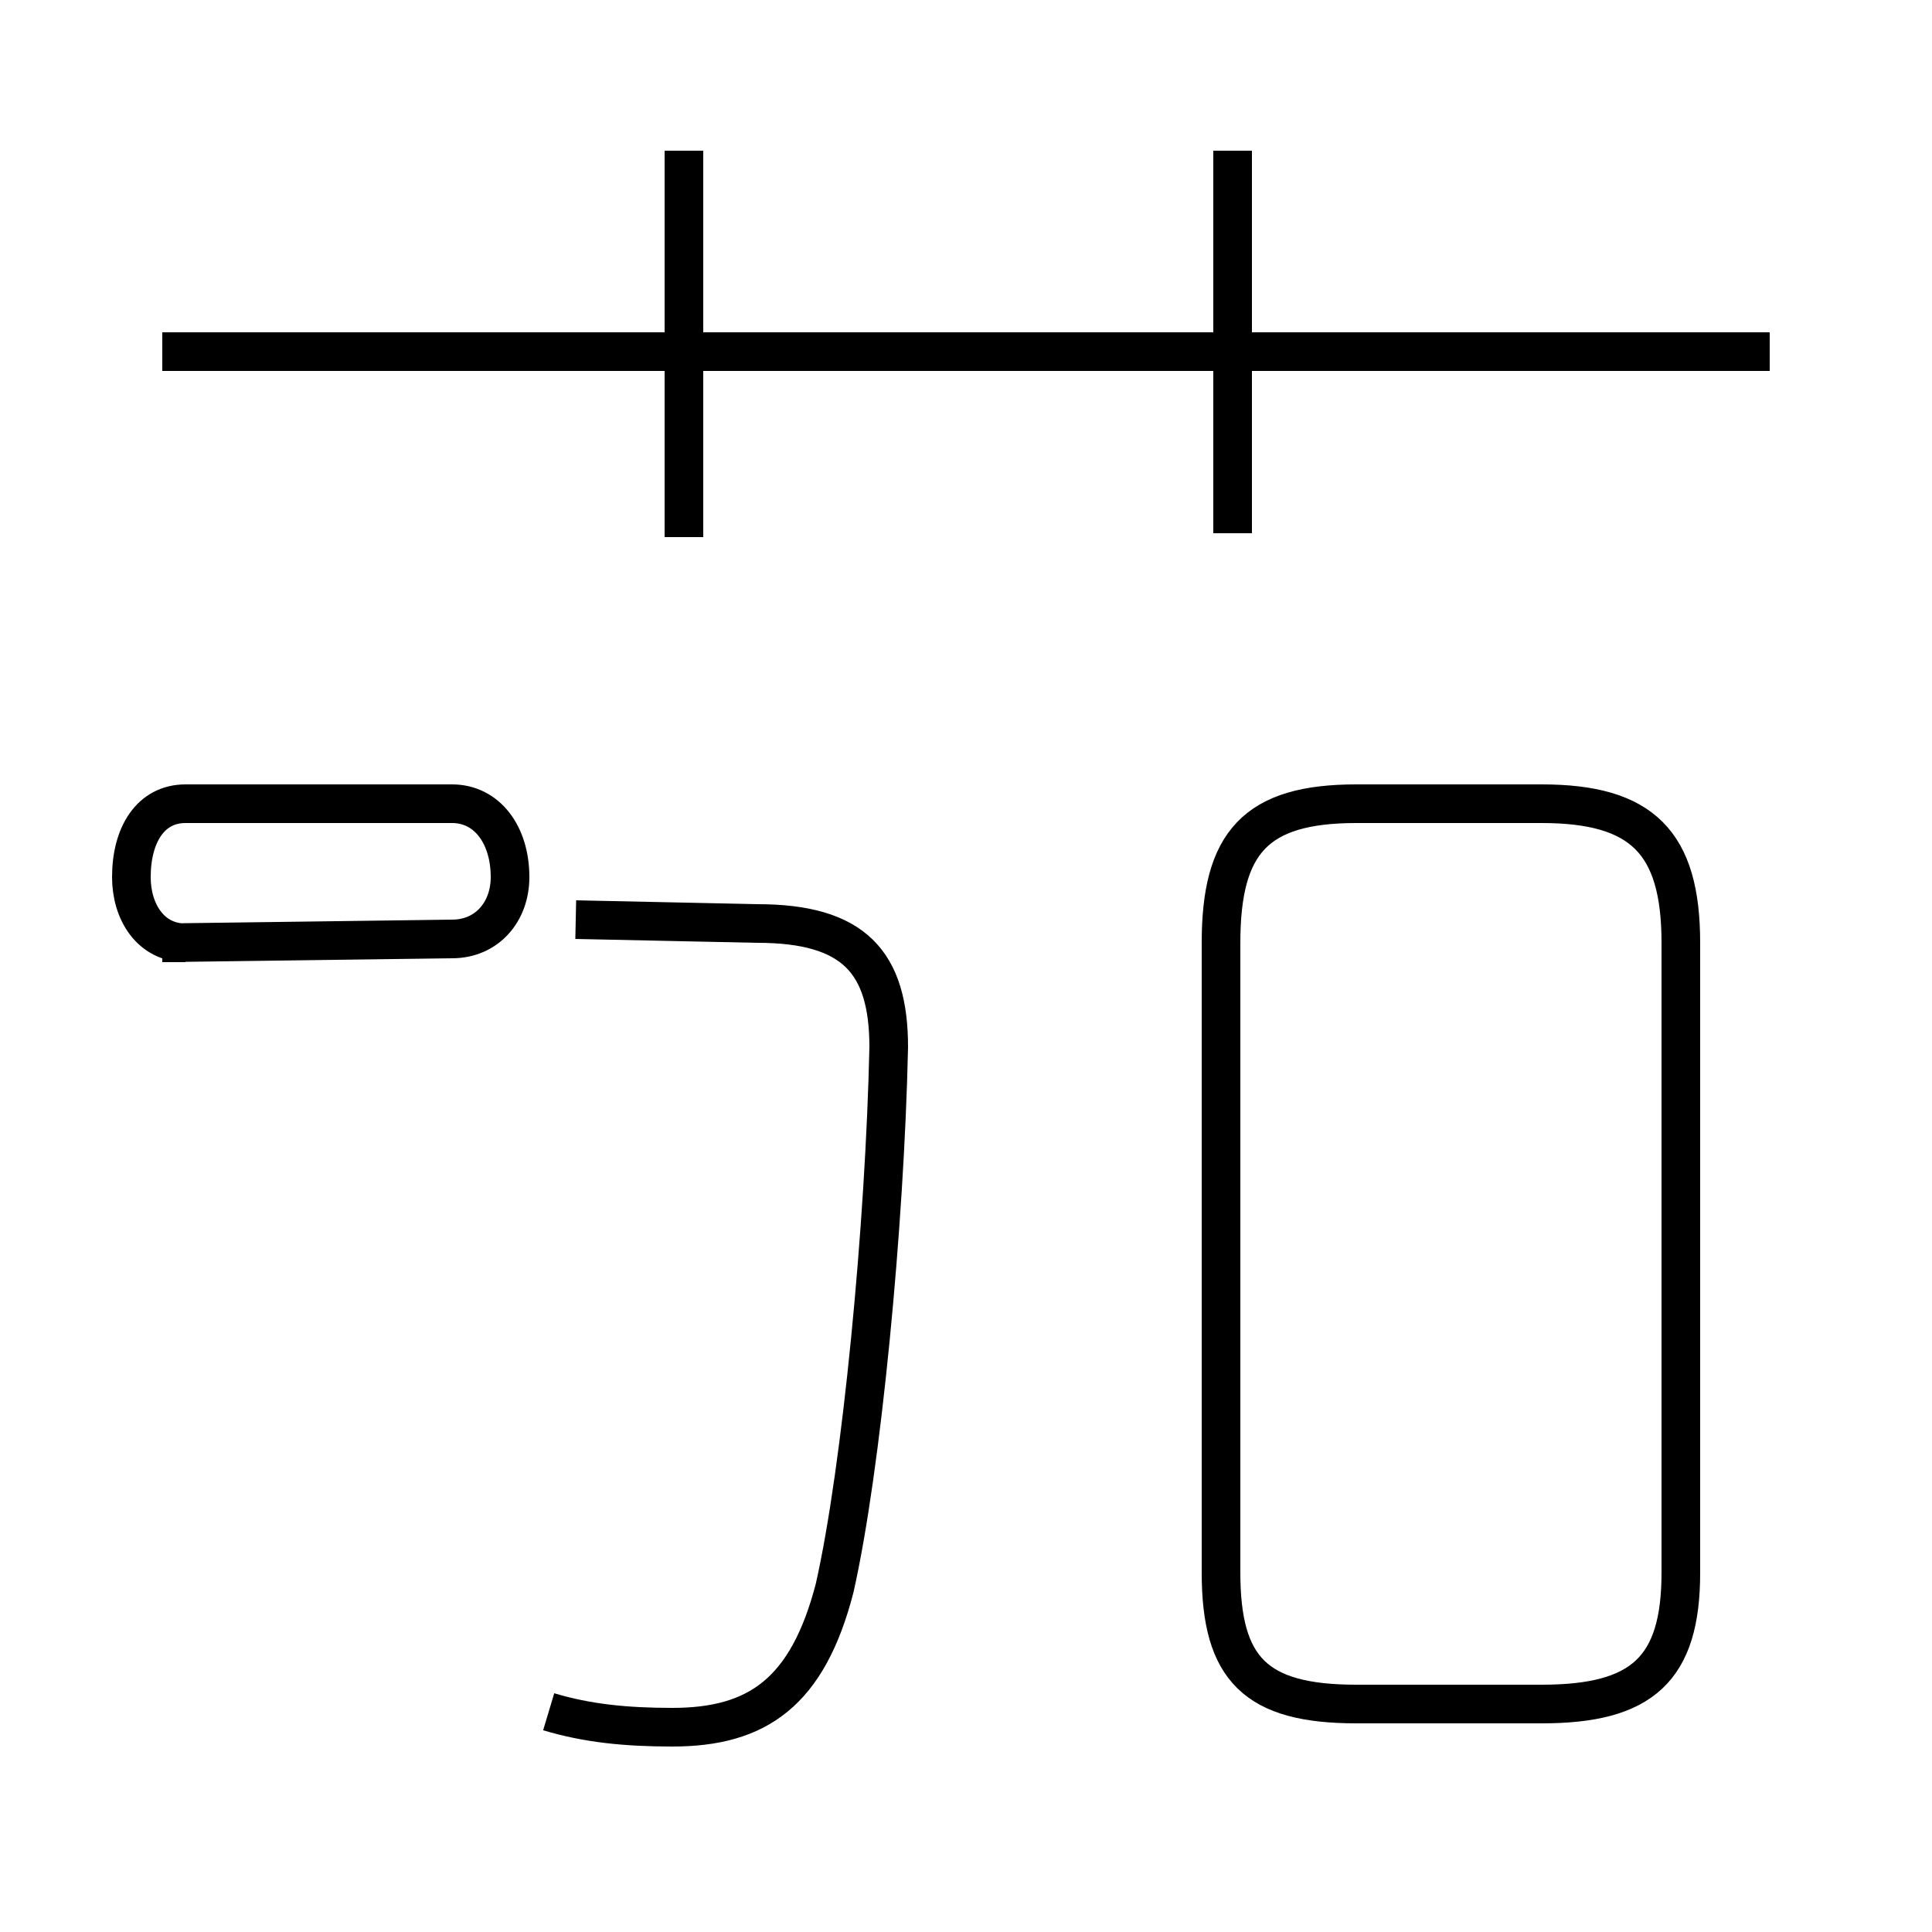 <?xml version='1.0' encoding='utf8'?>
<svg viewBox="0.0 -44.0 50.0 50.0" version="1.1" xmlns="http://www.w3.org/2000/svg">
<rect x="0.0" y="-44.0" width="50.0" height="50.0" fill="#808080" stroke="none"/>
<rect x="-1000" y="-1000" width="2000" height="2000" stroke="white" fill="white"/>
<g style="fill:none; stroke:#000000;  stroke-width:1">
<path d="M 4.2 19.6 L 11.7 19.7 C 12.6 19.7 13.2 20.4 13.2 21.3 C 13.2 22.4 12.6 23.2 11.7 23.2 L 4.8 23.2 C 3.9 23.2 3.4 22.4 3.4 21.3 C 3.4 20.4 3.9 19.6 4.8 19.6 Z M 14.2 -0.3 C 15.2 -0.6 16.2 -0.7 17.4 -0.7 C 19.6 -0.7 20.9 0.2 21.6 2.9 C 22.3 6.0 22.9 12.3 23.0 16.9 C 23.0 19.1 22.1 20.1 19.6 20.1 L 14.9 20.2 M 17.7 30.1 L 17.7 40.1 M 45.8 34.9 L 4.2 34.9 M 31.9 30.2 L 31.9 40.1 M 35.1 -0.1 L 39.9 -0.1 C 42.5 -0.1 43.5 0.8 43.5 3.3 L 43.5 19.6 C 43.5 22.2 42.5 23.2 39.9 23.2 L 35.1 23.2 C 32.5 23.2 31.6 22.2 31.6 19.6 L 31.6 3.3 C 31.6 0.8 32.5 -0.1 35.1 -0.1 Z " transform="scale(1, -1)" />
</g>
</svg>